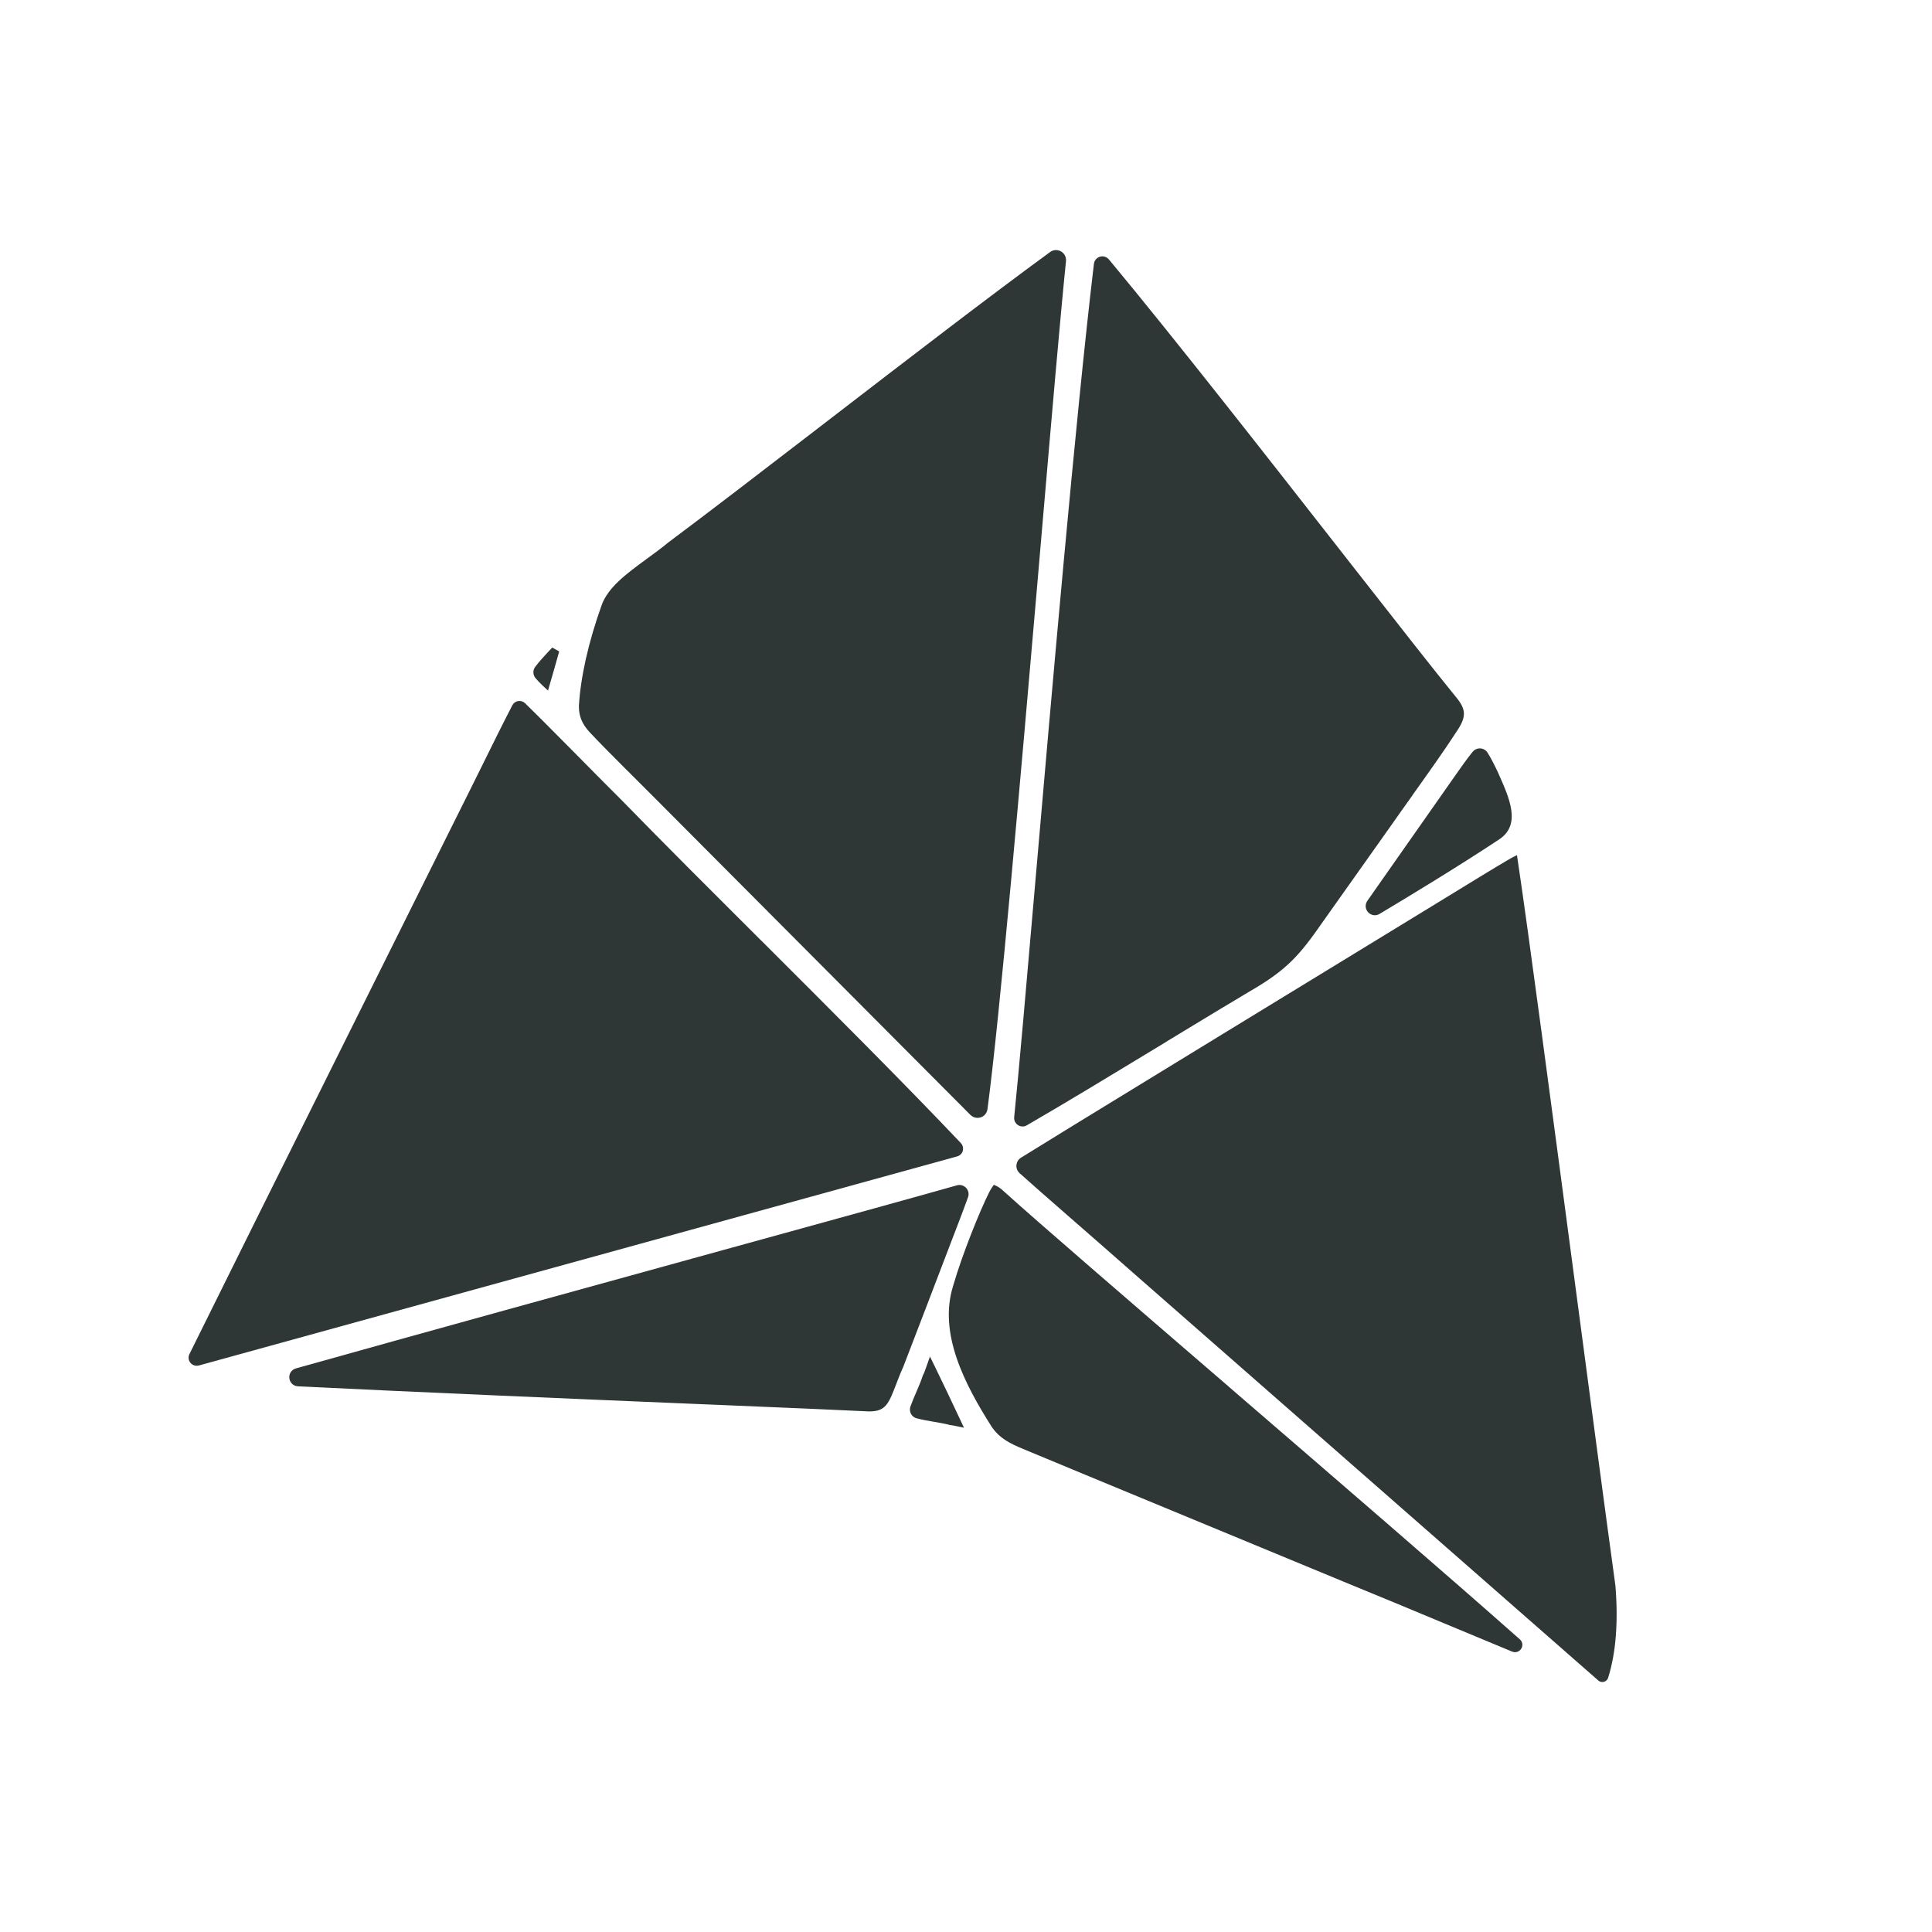 <?xml version="1.0" encoding="UTF-8"?>
<svg id="Layer_2" data-name="Layer 2" xmlns="http://www.w3.org/2000/svg" viewBox="0 0 512 512">
  <defs>
    <style>
      .cls-1 {
        fill: #2f3636;
      }

      .cls-1, .cls-2 {
        stroke-width: 0px;
      }

      .cls-2 {
        fill: none;
      }
    </style>
  </defs>
  <g id="Layer_2-2" data-name="Layer 2">
    <g>
      <rect class="cls-2" width="512" height="512"/>
      <g>
        <path class="cls-1" d="M143.94,181.81l1.28,1.2.49-1.68c.72-2.44,1.61-5.55,2.48-8.7l-1.84-1.02-.95,1.01c-.78.83-2.59,2.77-3.59,4.14-.64.88-.6,2.08.09,2.93.54.65,1.24,1.38,2.03,2.12Z"/>
        <path class="cls-1" d="M166.34,204.3l6.48,6.48c2.48,2.47,5.12,5.11,7.86,7.89l76.49,76.79c.51.51,1.18.79,1.89.79,1.35,0,2.45-.97,2.63-2.29,3.32-24.99,8.85-88.76,13.28-140l1.08-12.58c2.64-30.7,4.92-57.22,6.45-72.19.08-.76-.16-1.48-.66-2.04-.51-.56-1.23-.88-1.98-.88-.56,0-1.1.18-1.56.51-16.16,11.81-37.32,28.09-57.79,43.84l-6.2,4.77c-12.51,9.62-26.7,20.53-37.22,28.38-1.75,1.46-3.69,2.87-5.8,4.41-5.28,3.87-10.26,7.53-11.9,12.35-3.43,9.58-5.55,18.99-5.97,26.54v.35c.03,2.46.88,4.48,2.78,6.55,2.44,2.63,6.35,6.55,10.13,10.34Z"/>
        <path class="cls-1" d="M274.32,234.29c-2.24,25.9-4.35,50.12-5.55,61.77-.07.64.13,1.26.56,1.73.42.47,1.03.74,1.66.74.39,0,.78-.11,1.13-.31,10.55-6.11,22.66-13.46,33.34-19.94l2.92-1.77,1.12-.7,5.87-3.56c5.34-3.24,10.56-6.4,15.55-9.37,10.24-5.87,13.54-9.8,19.74-18.73,2.52-3.54,9.52-13.43,14.09-19.88l4.18-5.9c1.61-2.31,3.39-4.8,5.19-7.32l.27-.42c4.01-5.61,8.52-11.97,11.55-16.65,2.73-4.01,2.69-5.94-.18-9.37-5.41-6.61-15.88-19.99-26.97-34.16l-2.85-3.64c-19.99-25.56-44.87-57.37-62.07-78.06-.43-.52-1.06-.82-1.73-.82-1.14,0-2.1.85-2.24,1.98-4.9,41.15-11.28,114.81-15.51,163.55l-.07.84Z"/>
        <path class="cls-1" d="M255.14,304.96c.2-.73.01-1.49-.51-2.04-14.81-15.63-34.09-34.89-52.74-53.51l-.74-.72c-12.56-12.53-25.55-25.49-36.31-36.54-4.55-4.55-8.74-8.76-12.39-12.48l-2.71-2.73c-4.68-4.72-8.27-8.34-10.58-10.57-.4-.39-.93-.61-1.49-.61-.8,0-1.53.45-1.9,1.16-2.01,3.85-5.26,10.4-7.86,15.68l-3.59,7.24c-1.78,3.59-3.7,7.45-5.75,11.53l-30.13,60.51c-13.33,26.76-27.18,54.59-38.24,76.97-.33.67-.29,1.44.1,2.07.4.64,1.09,1.02,1.84,1.02.2,0,.39-.03.59-.08l200.92-55.4c.75-.21,1.31-.77,1.52-1.51Z"/>
        <path class="cls-1" d="M362.37,238.72c-.53.76-.6,1.69-.18,2.5s1.27,1.33,2.15,1.33c.43,0,.86-.12,1.25-.35,7.08-4.23,20.64-12.42,31.81-19.82,5.72-3.91,2.67-10.75-.28-17.35l-.24-.54c-.99-2.11-1.89-3.81-2.67-5.03-.45-.71-1.22-1.13-2.06-1.13-.73,0-1.41.33-1.87.89-1.42,1.74-3.27,4.36-4.3,5.84l-23.61,33.66Z"/>
        <path class="cls-1" d="M325.66,367.49l-1.3-1.11c-25.26-21.77-49.11-42.33-58.44-50.75-.6-.55-1.12-.98-1.72-1.26l-.83-.39-.52.76c-.2.3-.45.71-.73,1.27-2.34,4.63-7.1,16.31-9.54,24.78-3.91,12.54,2.97,25.9,10.26,37.38l.23.31c1.86,2.59,4.42,4.01,7.95,5.46,3.93,1.65,9.55,3.98,16.59,6.89l68.48,28.34c9.15,3.74,18.68,7.71,26.38,10.93l2.91,1.21c5.26,2.19,10.37,4.33,15.36,6.39.25.1.5.15.76.15.79,0,1.52-.51,1.81-1.27.29-.75.08-1.59-.53-2.13-18.87-16.72-49.82-43.4-77.13-66.94Z"/>
        <path class="cls-1" d="M428.08,420.06c-2.72-19.78-6.76-50.29-10.32-77.21l-.17-1.27c-6.2-46.79-12.61-95.17-15.36-113.48l-.22-1.49-1.74.9c-3.74,2.18-10.95,6.6-19.3,11.72-5.43,3.33-11.59,7.1-18.21,11.13-23.36,14.25-53.65,32.79-77.72,47.52l-14.44,8.9c-.71.43-1.16,1.16-1.23,1.98-.08.81.23,1.59.83,2.14,2.96,2.67,7.67,6.79,13.32,11.72l.38.33c4.91,4.28,10.66,9.31,16.98,14.88l122.7,107.53c.3.26.66.39,1.05.39.71,0,1.33-.45,1.55-1.14,2.07-6.61,2.71-14.82,1.91-24.55Z"/>
        <path class="cls-1" d="M247.58,361.82l-1.13-2.32-.86,2.43c-.33.94-.74,2.11-.97,2.47l-.07.12-.04.13c-.4,1.27-1.01,2.7-1.69,4.28-.42.98-1.07,2.48-1.54,3.79-.23.64-.18,1.35.13,1.95.32.6.88,1.04,1.54,1.21,1.53.39,3.41.72,4.66.93,1.35.23,3.02.51,4.13.83.55.07,1.09.17,1.61.28l2.11.44-.91-1.95c-1.92-4.11-4.82-10.2-6.97-14.61Z"/>
        <path class="cls-1" d="M254.42,322.97c.62-1.64,1.42-3.75,2.12-5.7.27-.76.16-1.56-.3-2.21-.45-.64-1.19-1.03-1.96-1.03-.23,0-.45.03-.67.09-10.44,2.96-30.4,8.46-53.67,14.87l-8.1,2.23c-36.08,9.94-80.98,22.32-113.41,31.42-1.17.33-1.89,1.4-1.75,2.6.14,1.21,1.08,2.09,2.29,2.15,32.71,1.61,75.29,3.41,106.38,4.71l2.73.11c20.31.85,35.23,1.48,42.22,1.83h.08c4.36,0,5.12-2.01,7.18-7.38.53-1.39,1.14-2.96,1.83-4.47,3.3-8.55,8.41-21.9,12.45-32.48l2.59-6.76Z"/>
      </g>
    </g>
  </g>
</svg>